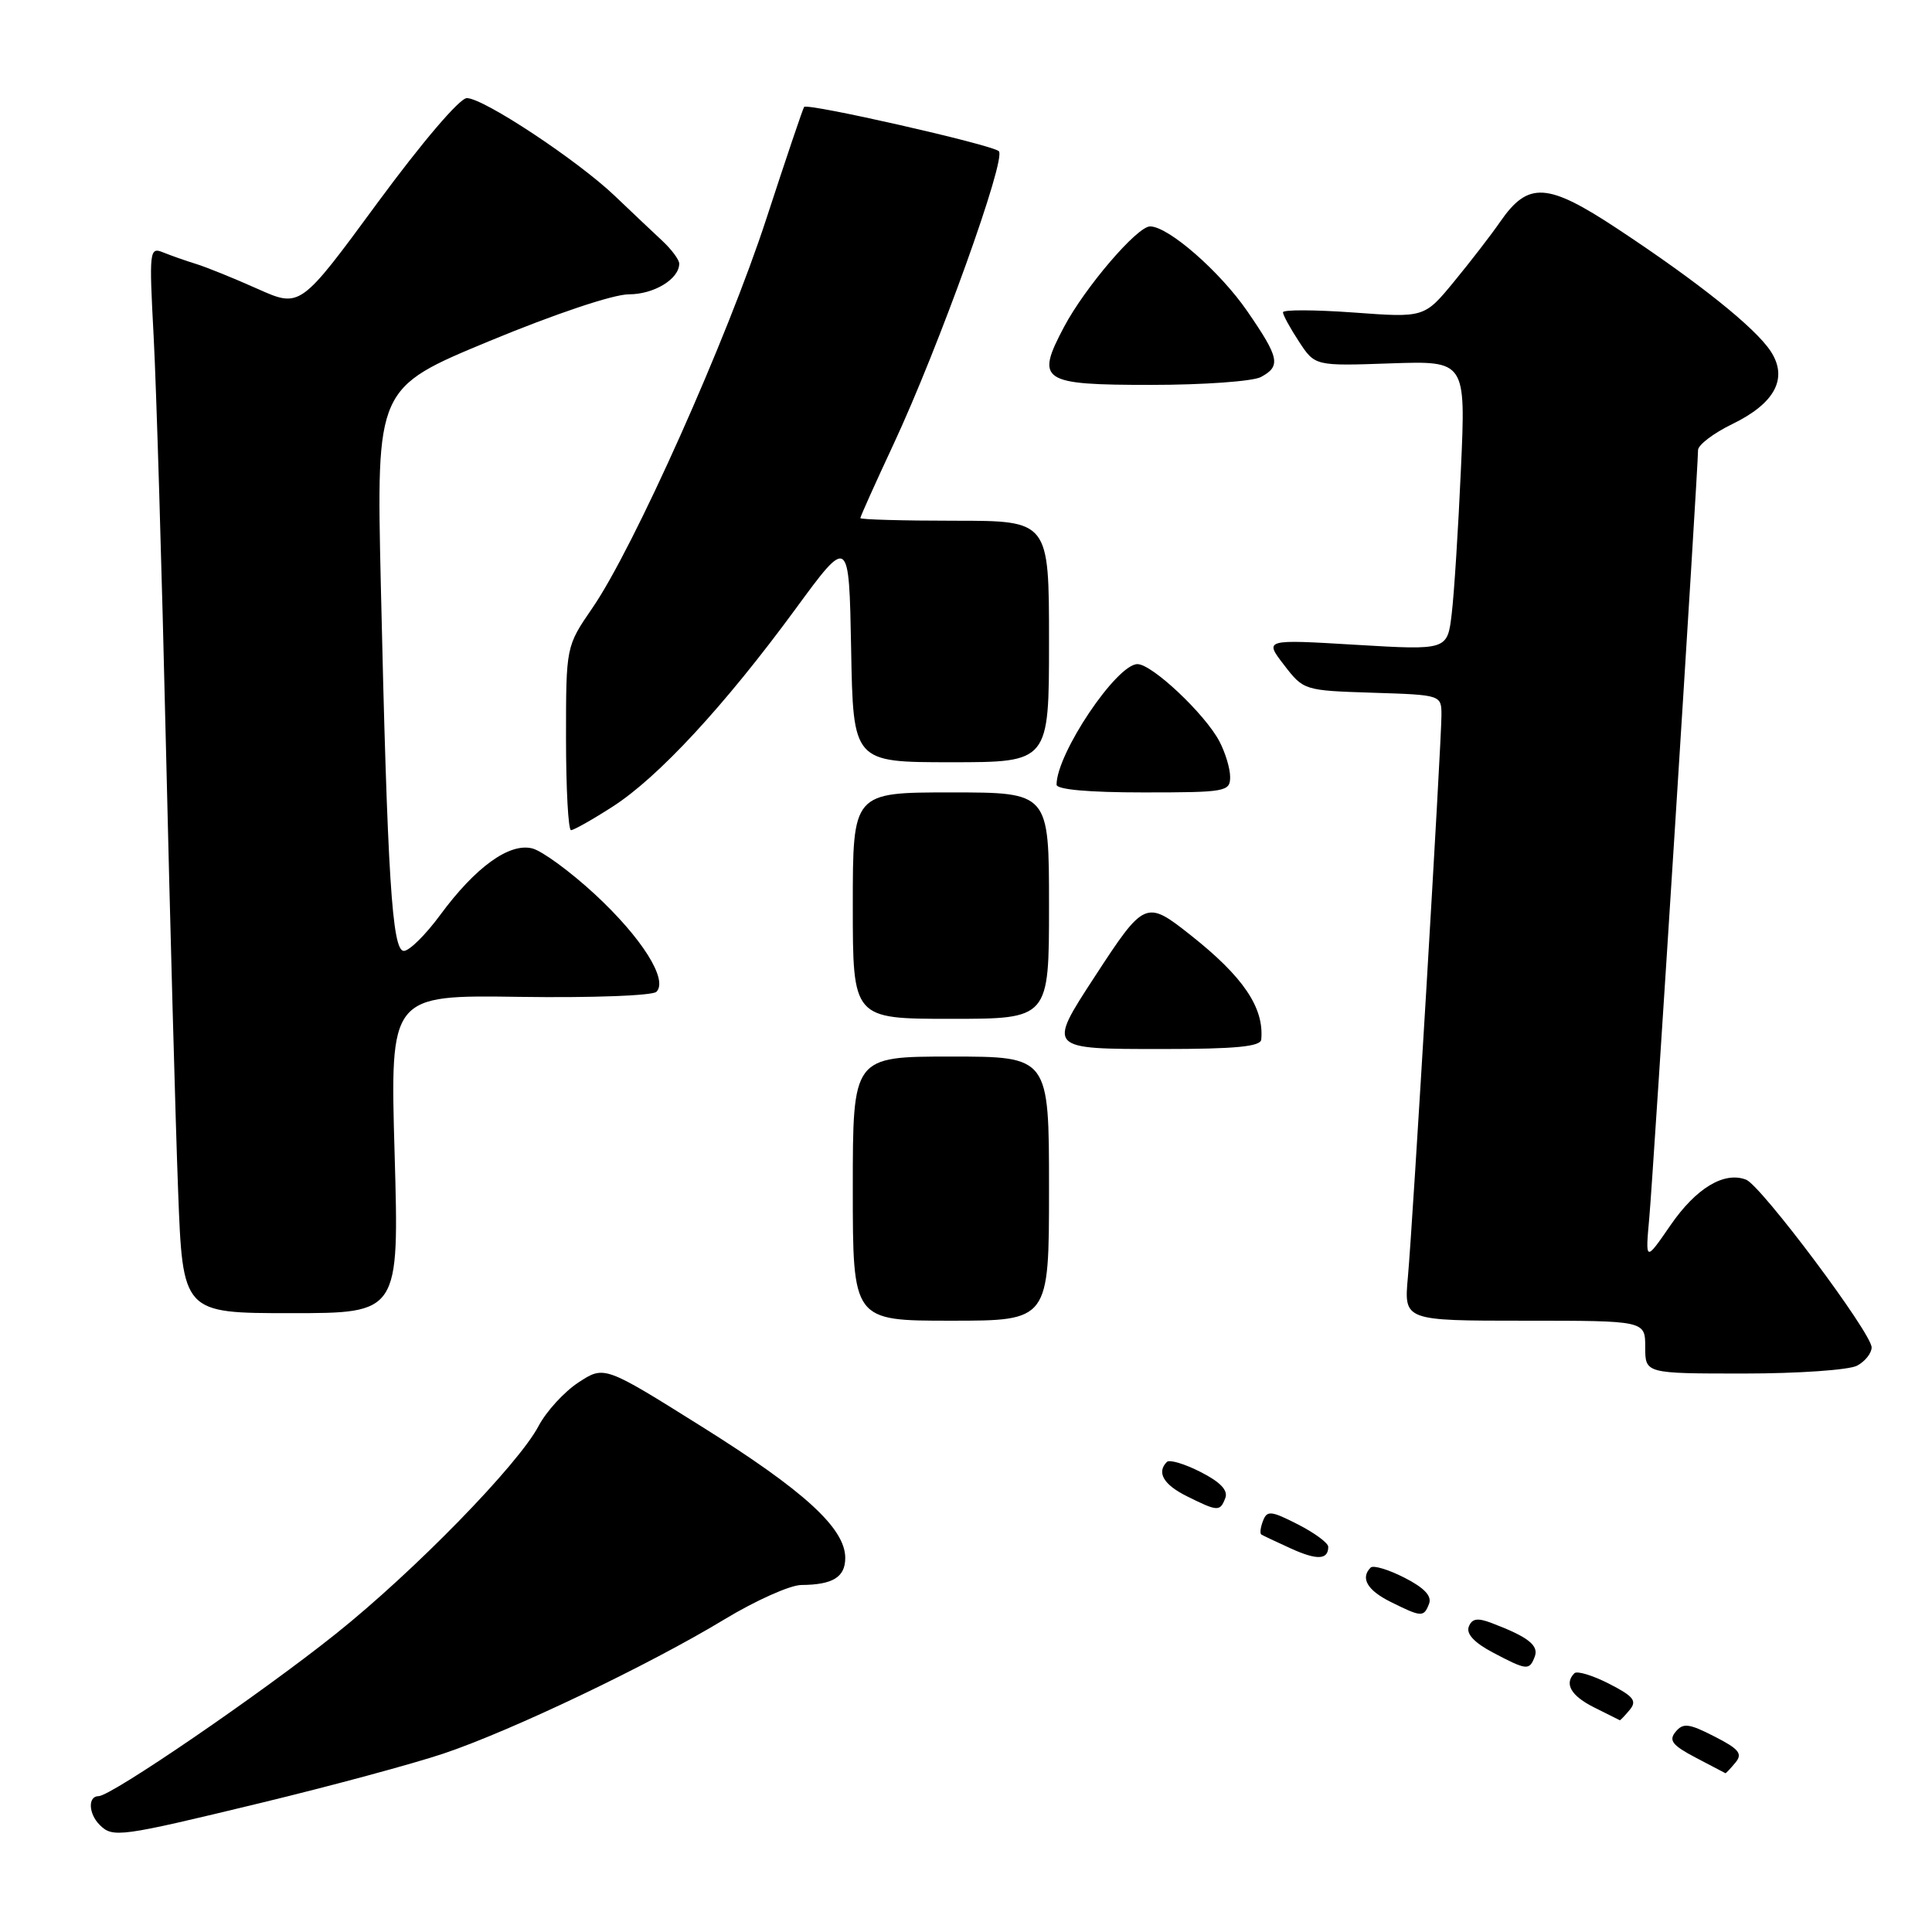 <?xml version="1.0" encoding="UTF-8" standalone="no"?>
<!DOCTYPE svg PUBLIC "-//W3C//DTD SVG 1.1//EN" "http://www.w3.org/Graphics/SVG/1.1/DTD/svg11.dtd" >
<svg xmlns="http://www.w3.org/2000/svg" xmlns:xlink="http://www.w3.org/1999/xlink" version="1.1" viewBox="0 0 256 256">
 <g >
 <path fill="currentColor"
d=" M 34.50 238.91 C 43.85 236.65 54.78 233.70 58.79 232.35 C 67.78 229.33 85.98 220.64 96.00 214.57 C 100.12 212.08 104.70 210.03 106.17 210.02 C 110.36 209.99 112.00 208.98 112.00 206.43 C 112.00 202.51 106.56 197.53 92.98 189.03 C 80.07 180.94 80.07 180.94 76.65 183.18 C 74.77 184.41 72.39 187.01 71.36 188.96 C 68.66 194.08 54.92 208.17 44.50 216.49 C 34.58 224.42 14.73 238.00 13.06 238.00 C 11.63 238.00 11.72 240.32 13.20 241.80 C 14.95 243.55 15.84 243.42 34.50 238.91 Z  M 229.95 233.56 C 230.94 232.37 230.44 231.76 227.17 230.09 C 223.79 228.36 223.02 228.27 222.03 229.47 C 221.08 230.61 221.58 231.26 224.68 232.89 C 226.78 234.00 228.56 234.93 228.63 234.96 C 228.70 234.98 229.29 234.35 229.95 233.56 Z  M 215.95 226.56 C 216.94 225.37 216.45 224.76 213.20 223.10 C 211.03 221.99 208.97 221.37 208.62 221.71 C 207.23 223.10 208.17 224.72 211.25 226.25 C 213.04 227.14 214.56 227.90 214.63 227.94 C 214.70 227.97 215.29 227.35 215.95 226.56 Z  M 203.36 219.52 C 203.93 218.03 202.48 216.89 197.65 215.06 C 195.77 214.34 195.04 214.46 194.62 215.55 C 194.26 216.49 195.36 217.67 197.78 218.95 C 202.33 221.35 202.64 221.38 203.36 219.52 Z  M 189.36 212.50 C 189.75 211.48 188.71 210.38 186.09 209.05 C 183.98 207.97 181.97 207.37 181.62 207.71 C 180.23 209.10 181.17 210.72 184.25 212.25 C 188.37 214.30 188.66 214.32 189.36 212.50 Z  M 176.00 204.96 C 176.00 204.45 174.19 203.12 171.98 201.99 C 168.43 200.18 167.89 200.12 167.36 201.51 C 167.02 202.38 166.92 203.19 167.13 203.33 C 167.33 203.46 169.07 204.28 171.00 205.16 C 174.50 206.76 176.00 206.70 176.00 204.96 Z  M 162.36 198.50 C 162.75 197.48 161.71 196.38 159.09 195.05 C 156.98 193.97 154.97 193.37 154.62 193.71 C 153.23 195.10 154.17 196.72 157.25 198.25 C 161.37 200.30 161.66 200.32 162.36 198.50 Z  M 246.07 180.96 C 247.13 180.40 248.00 179.30 248.00 178.54 C 248.00 176.64 233.35 157.07 231.36 156.31 C 228.45 155.19 224.73 157.44 221.35 162.35 C 218.01 167.20 218.01 167.20 218.54 161.35 C 219.06 155.64 225.00 62.09 225.00 59.64 C 225.00 58.96 227.03 57.41 229.52 56.20 C 235.21 53.44 236.96 50.12 234.63 46.55 C 232.57 43.41 225.04 37.39 214.33 30.32 C 205.04 24.18 202.50 24.02 198.80 29.36 C 197.61 31.09 194.85 34.66 192.68 37.30 C 188.73 42.10 188.73 42.10 179.36 41.41 C 174.21 41.04 170.00 41.02 170.00 41.38 C 170.00 41.74 170.95 43.48 172.12 45.26 C 174.24 48.50 174.24 48.50 184.24 48.15 C 194.23 47.81 194.23 47.81 193.58 62.15 C 193.23 70.04 192.68 78.67 192.36 81.33 C 191.79 86.16 191.79 86.16 179.66 85.44 C 167.52 84.71 167.52 84.71 170.14 88.11 C 172.73 91.48 172.81 91.50 181.87 91.79 C 191.00 92.08 191.00 92.08 191.00 94.79 C 190.99 98.54 187.20 162.18 186.55 169.25 C 186.03 175.00 186.03 175.00 202.02 175.00 C 218.00 175.00 218.00 175.00 218.00 178.50 C 218.00 182.00 218.00 182.00 231.07 182.00 C 238.25 182.00 245.00 181.53 246.07 180.96 Z  M 139.00 157.50 C 139.00 140.00 139.00 140.00 126.00 140.00 C 113.00 140.00 113.00 140.00 113.00 157.50 C 113.00 175.00 113.00 175.00 126.00 175.00 C 139.00 175.00 139.00 175.00 139.00 157.50 Z  M 52.29 152.92 C 51.68 131.84 51.68 131.84 68.87 132.09 C 78.40 132.23 86.47 131.93 86.98 131.42 C 88.56 129.83 85.05 124.26 78.82 118.49 C 75.56 115.48 71.83 112.75 70.53 112.42 C 67.48 111.65 62.99 114.91 58.32 121.25 C 56.40 123.86 54.24 126.00 53.51 126.00 C 51.95 126.00 51.34 116.32 50.46 77.45 C 49.87 51.40 49.87 51.40 64.83 45.20 C 73.54 41.59 81.27 39.00 83.32 39.00 C 86.67 39.00 90.00 36.97 90.00 34.93 C 90.00 34.42 88.99 33.06 87.75 31.90 C 86.51 30.75 83.70 28.09 81.50 25.99 C 76.54 21.25 64.07 13.00 61.86 13.00 C 60.91 13.00 55.94 18.83 50.00 26.90 C 39.79 40.80 39.79 40.80 34.14 38.28 C 31.04 36.89 27.38 35.41 26.00 34.98 C 24.62 34.56 22.65 33.86 21.61 33.44 C 19.80 32.71 19.75 33.18 20.36 44.59 C 20.71 51.14 21.45 75.62 21.99 99.00 C 22.54 122.38 23.26 148.81 23.60 157.75 C 24.21 174.00 24.21 174.00 38.55 174.00 C 52.89 174.00 52.89 174.00 52.29 152.92 Z  M 167.12 137.75 C 167.52 133.53 164.74 129.42 157.75 123.90 C 151.84 119.22 151.64 119.31 145.04 129.44 C 138.78 139.05 138.73 139.00 154.00 139.00 C 163.67 139.00 167.03 138.68 167.12 137.75 Z  M 139.00 120.00 C 139.00 105.00 139.00 105.00 126.00 105.00 C 113.00 105.00 113.00 105.00 113.00 120.00 C 113.00 135.00 113.00 135.00 126.00 135.00 C 139.00 135.00 139.00 135.00 139.00 120.00 Z  M 81.18 106.88 C 87.21 103.02 96.03 93.48 105.36 80.76 C 112.50 71.02 112.50 71.02 112.78 86.01 C 113.05 101.00 113.05 101.00 126.03 101.00 C 139.00 101.00 139.00 101.00 139.00 85.00 C 139.00 69.00 139.00 69.00 126.50 69.00 C 119.62 69.00 114.00 68.84 114.00 68.65 C 114.00 68.45 115.97 64.06 118.38 58.90 C 124.41 45.97 133.39 20.98 132.35 20.03 C 131.42 19.17 107.01 13.63 106.55 14.17 C 106.40 14.35 104.15 21.00 101.56 28.94 C 96.38 44.84 83.96 72.64 78.49 80.57 C 75.00 85.65 75.00 85.65 75.00 97.82 C 75.00 104.52 75.30 110.00 75.66 110.00 C 76.03 110.00 78.51 108.60 81.18 106.88 Z  M 163.00 102.95 C 163.00 101.82 162.35 99.69 161.56 98.20 C 159.63 94.57 152.65 88.00 150.72 88.00 C 147.96 88.00 140.00 99.85 140.00 103.97 C 140.00 104.62 144.26 105.00 151.50 105.00 C 162.43 105.00 163.00 104.90 163.00 102.95 Z  M 167.07 49.96 C 169.76 48.52 169.53 47.42 165.28 41.25 C 161.65 35.97 154.81 30.00 152.39 30.00 C 150.68 30.00 143.78 38.06 141.00 43.30 C 137.18 50.50 137.92 51.00 152.53 51.00 C 159.46 51.00 166.00 50.53 167.07 49.96 Z "/>
</g>
</svg>